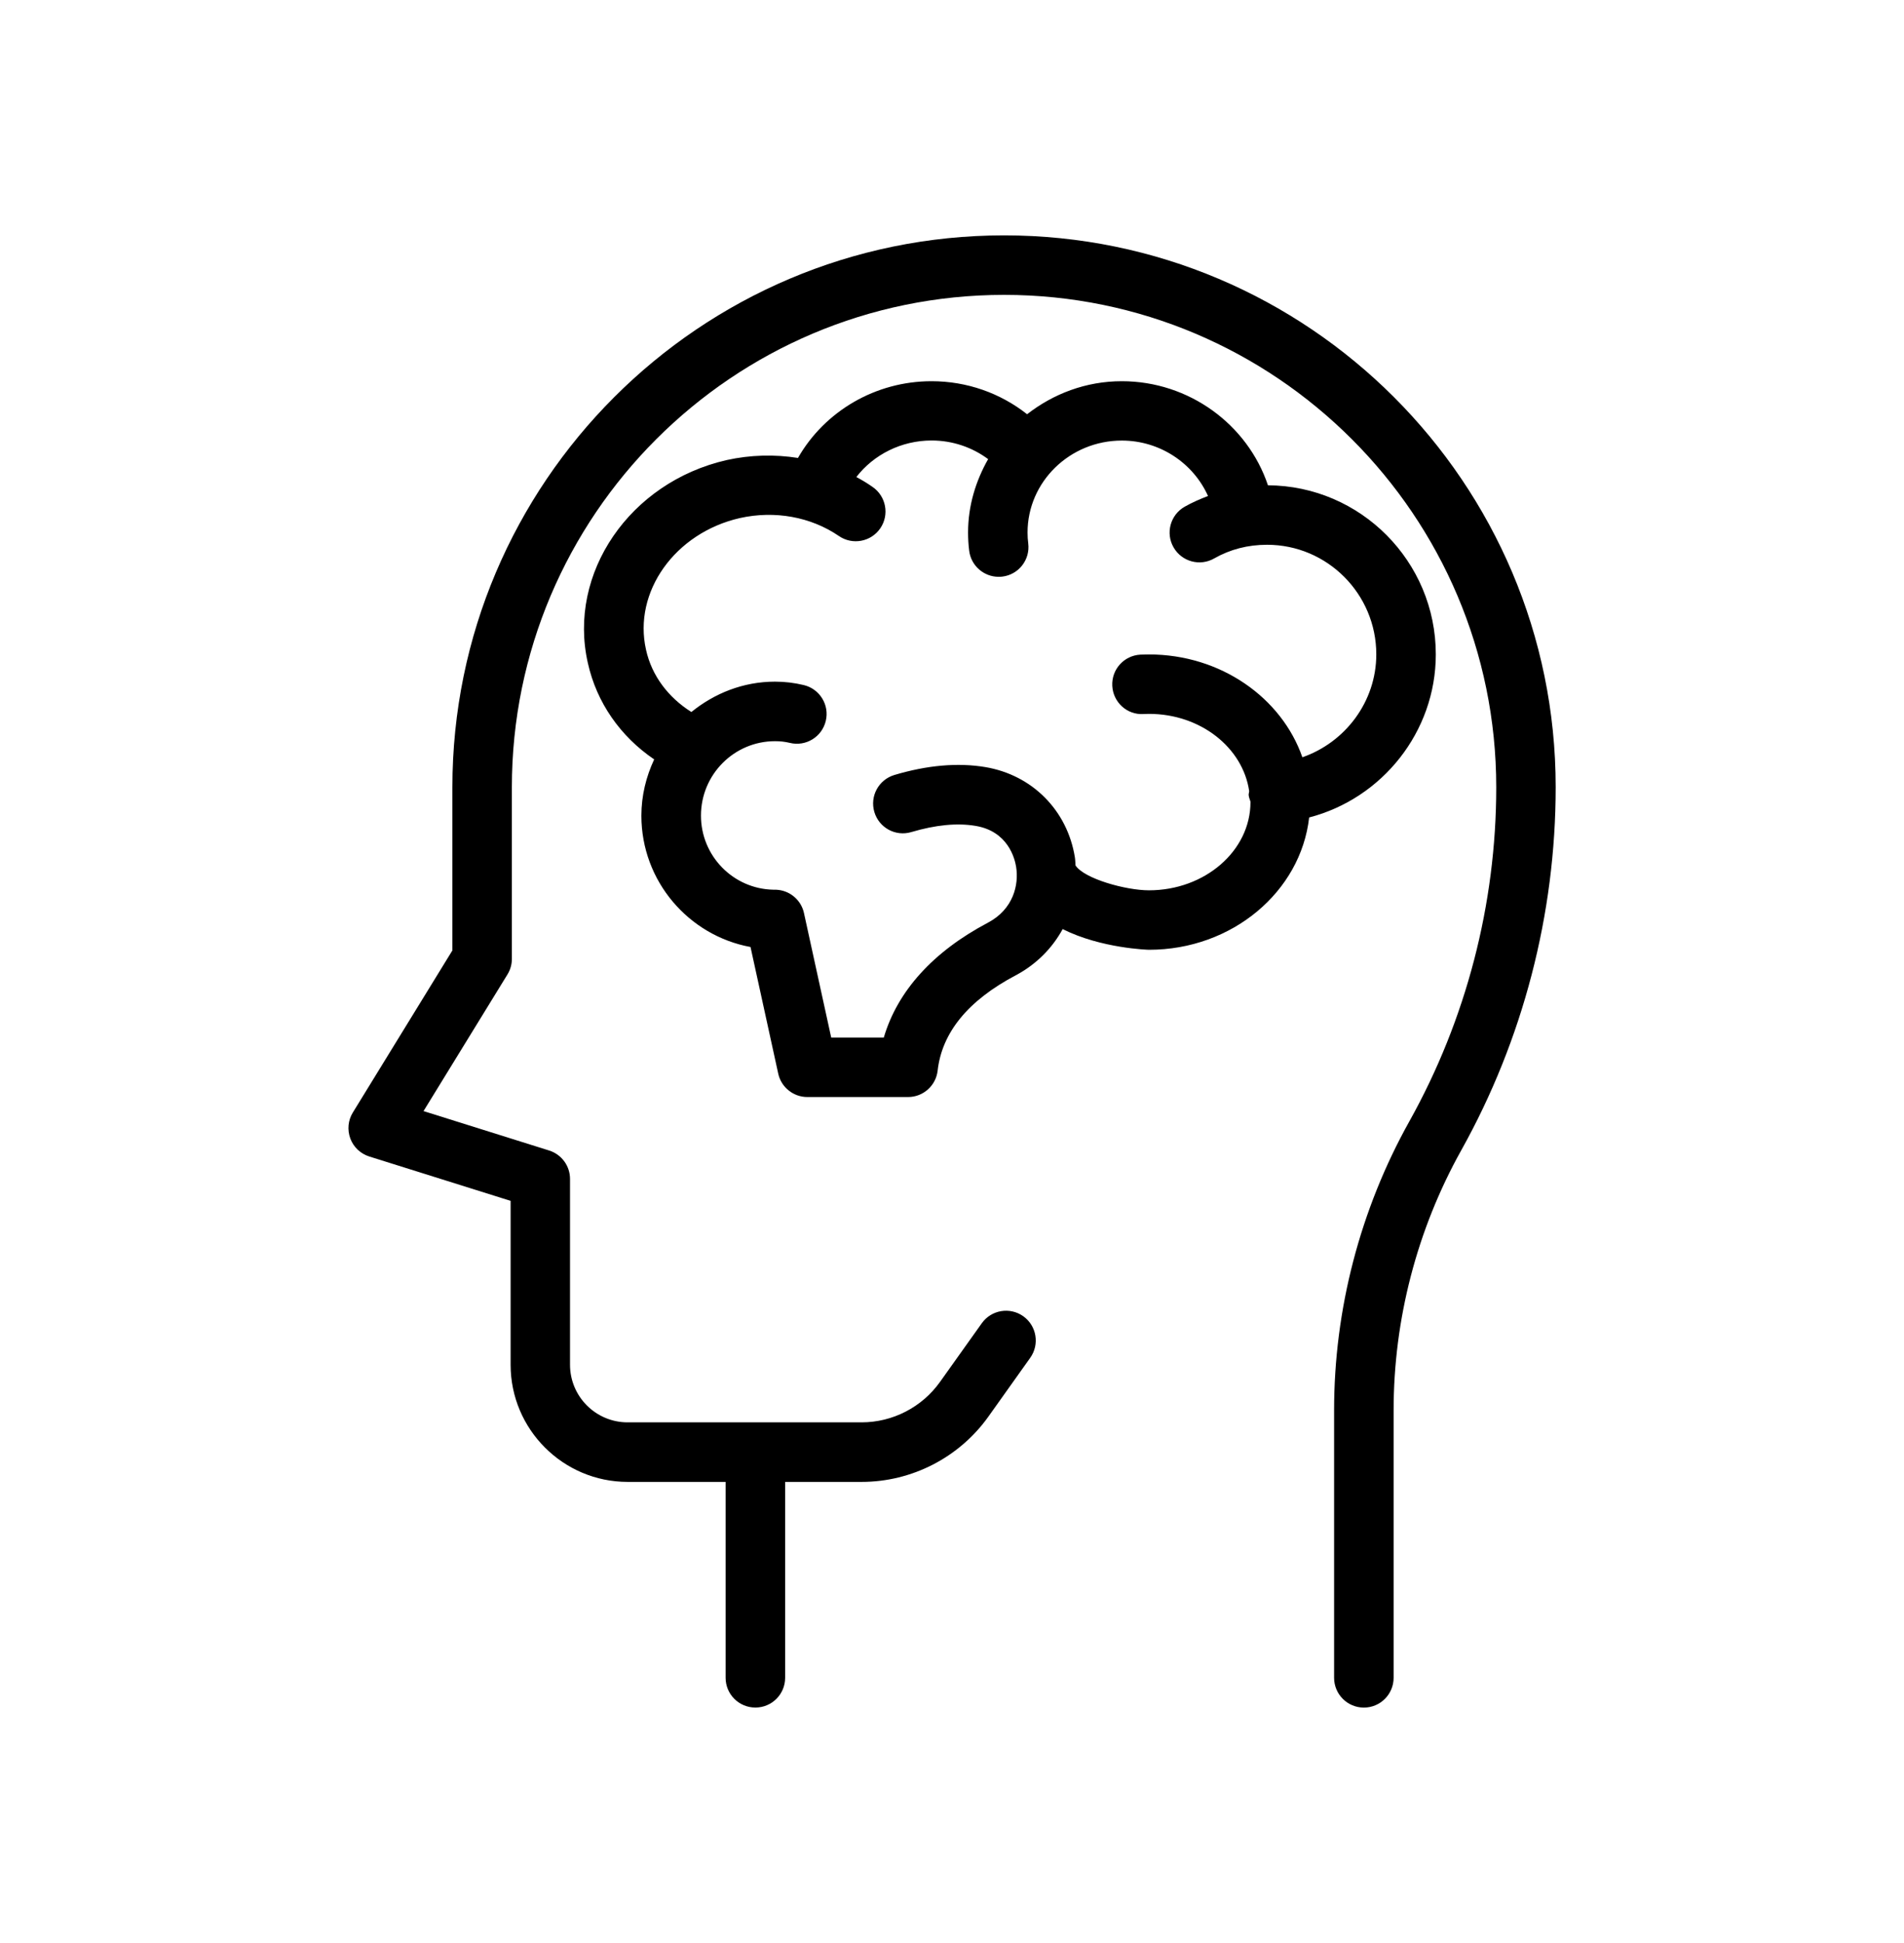 <svg width="50" height="51" viewBox="0 0 50 51" fill="none" xmlns="http://www.w3.org/2000/svg">
<path d="M17.179 19.933C16.289 19.328 15.668 18.441 15.437 17.402C14.902 15.047 16.535 12.658 19.082 12.076C19.707 11.938 20.343 11.924 20.955 12.02C21.658 10.793 22.99 10.006 24.463 10.006C25.388 10.006 26.267 10.316 26.972 10.873C27.66 10.338 28.515 10.006 29.459 10.006C31.224 10.006 32.761 11.141 33.297 12.738C35.73 12.752 37.705 14.736 37.705 17.176C37.705 19.213 36.293 20.961 34.379 21.457C34.158 23.406 32.357 24.93 30.174 24.93C30.156 24.93 28.916 24.895 27.906 24.387C27.633 24.887 27.216 25.312 26.674 25.6C25.427 26.258 24.736 27.098 24.623 28.102C24.578 28.496 24.244 28.795 23.847 28.795H21.201C20.834 28.795 20.515 28.539 20.437 28.182L19.709 24.857C18.08 24.557 16.843 23.125 16.843 21.41C16.843 20.881 16.968 20.385 17.179 19.933ZM20.308 23.353C20.353 23.351 20.4 23.353 20.447 23.359C20.775 23.4 21.043 23.644 21.113 23.967L21.828 27.234H23.209C23.568 26.014 24.502 24.98 25.943 24.219C26.607 23.869 26.762 23.228 26.683 22.748C26.648 22.533 26.471 21.82 25.619 21.678C25.134 21.596 24.568 21.652 23.933 21.84C23.519 21.965 23.084 21.728 22.961 21.314C22.838 20.9 23.072 20.467 23.486 20.342C24.351 20.084 25.156 20.014 25.877 20.135C27.105 20.342 28.027 21.269 28.226 22.498C28.238 22.572 28.238 22.642 28.244 22.717C28.476 23.068 29.568 23.369 30.172 23.369C31.642 23.369 32.838 22.332 32.838 21.055C32.838 21.049 32.836 21.043 32.836 21.035C32.82 20.982 32.797 20.931 32.791 20.873C32.787 20.836 32.803 20.801 32.804 20.764C32.638 19.625 31.529 18.738 30.174 18.738L30.027 18.742C29.596 18.769 29.23 18.431 29.209 18.002C29.187 17.57 29.519 17.205 29.949 17.183C30.023 17.18 30.099 17.178 30.174 17.178C32.056 17.178 33.656 18.314 34.201 19.877C35.328 19.486 36.142 18.416 36.142 17.176C36.142 15.59 34.855 14.299 33.273 14.299C32.769 14.299 32.303 14.42 31.885 14.658C31.51 14.873 31.033 14.742 30.818 14.367C30.603 13.992 30.734 13.515 31.109 13.301C31.305 13.189 31.512 13.1 31.723 13.019C31.338 12.16 30.463 11.564 29.459 11.564C28.096 11.564 26.984 12.646 26.984 13.978C26.984 14.076 26.99 14.172 27.002 14.265C27.055 14.693 26.75 15.084 26.32 15.135C26.289 15.139 26.256 15.14 26.224 15.14C25.836 15.14 25.498 14.849 25.451 14.453C25.431 14.297 25.422 14.136 25.422 13.976C25.422 13.275 25.623 12.625 25.949 12.051C25.527 11.738 25.01 11.562 24.465 11.562C23.672 11.562 22.945 11.93 22.488 12.521C22.635 12.599 22.777 12.685 22.914 12.781C23.269 13.025 23.361 13.511 23.117 13.867C22.873 14.223 22.387 14.314 22.031 14.07C21.295 13.566 20.346 13.394 19.43 13.598C17.726 13.986 16.621 15.535 16.965 17.056C17.115 17.734 17.547 18.305 18.156 18.689C18.76 18.199 19.517 17.892 20.351 17.892C20.611 17.892 20.859 17.922 21.109 17.982C21.529 18.084 21.787 18.506 21.685 18.924C21.584 19.344 21.162 19.601 20.744 19.5C20.613 19.468 20.49 19.455 20.351 19.455C19.279 19.455 18.408 20.33 18.408 21.406C18.406 22.468 19.256 23.332 20.308 23.353Z" fill="black"/>
<path d="M26.368 6.178C18.38 6.178 11.88 12.676 11.88 20.664V24.947L9.266 29.201C9.139 29.406 9.116 29.658 9.2 29.885C9.284 30.11 9.467 30.283 9.698 30.356L13.409 31.52V35.822C13.409 37.518 14.788 38.897 16.483 38.897H19.055V44.039C19.055 44.471 19.405 44.82 19.837 44.82C20.268 44.82 20.618 44.471 20.618 44.039V38.897H22.628C23.946 38.897 25.192 38.256 25.958 37.18L27.055 35.639C27.305 35.287 27.223 34.799 26.872 34.549C26.52 34.299 26.032 34.381 25.782 34.733L24.684 36.274C24.21 36.938 23.44 37.334 22.626 37.334H16.481C15.647 37.334 14.969 36.656 14.969 35.822V30.945C14.969 30.604 14.749 30.303 14.422 30.199L11.122 29.164L13.327 25.576C13.403 25.453 13.442 25.313 13.442 25.168V20.664C13.442 13.537 19.241 7.74 26.368 7.74C33.495 7.74 39.292 13.539 39.292 20.664C39.292 23.729 38.503 26.762 37.009 29.436C35.718 31.748 35.034 34.369 35.034 37.018V44.039C35.034 44.471 35.384 44.821 35.816 44.821C36.247 44.821 36.597 44.471 36.597 44.039V37.018C36.597 34.635 37.21 32.278 38.372 30.195C39.995 27.289 40.853 23.992 40.853 20.662C40.855 12.676 34.357 6.178 26.368 6.178Z" fill="black"/>
</svg>
